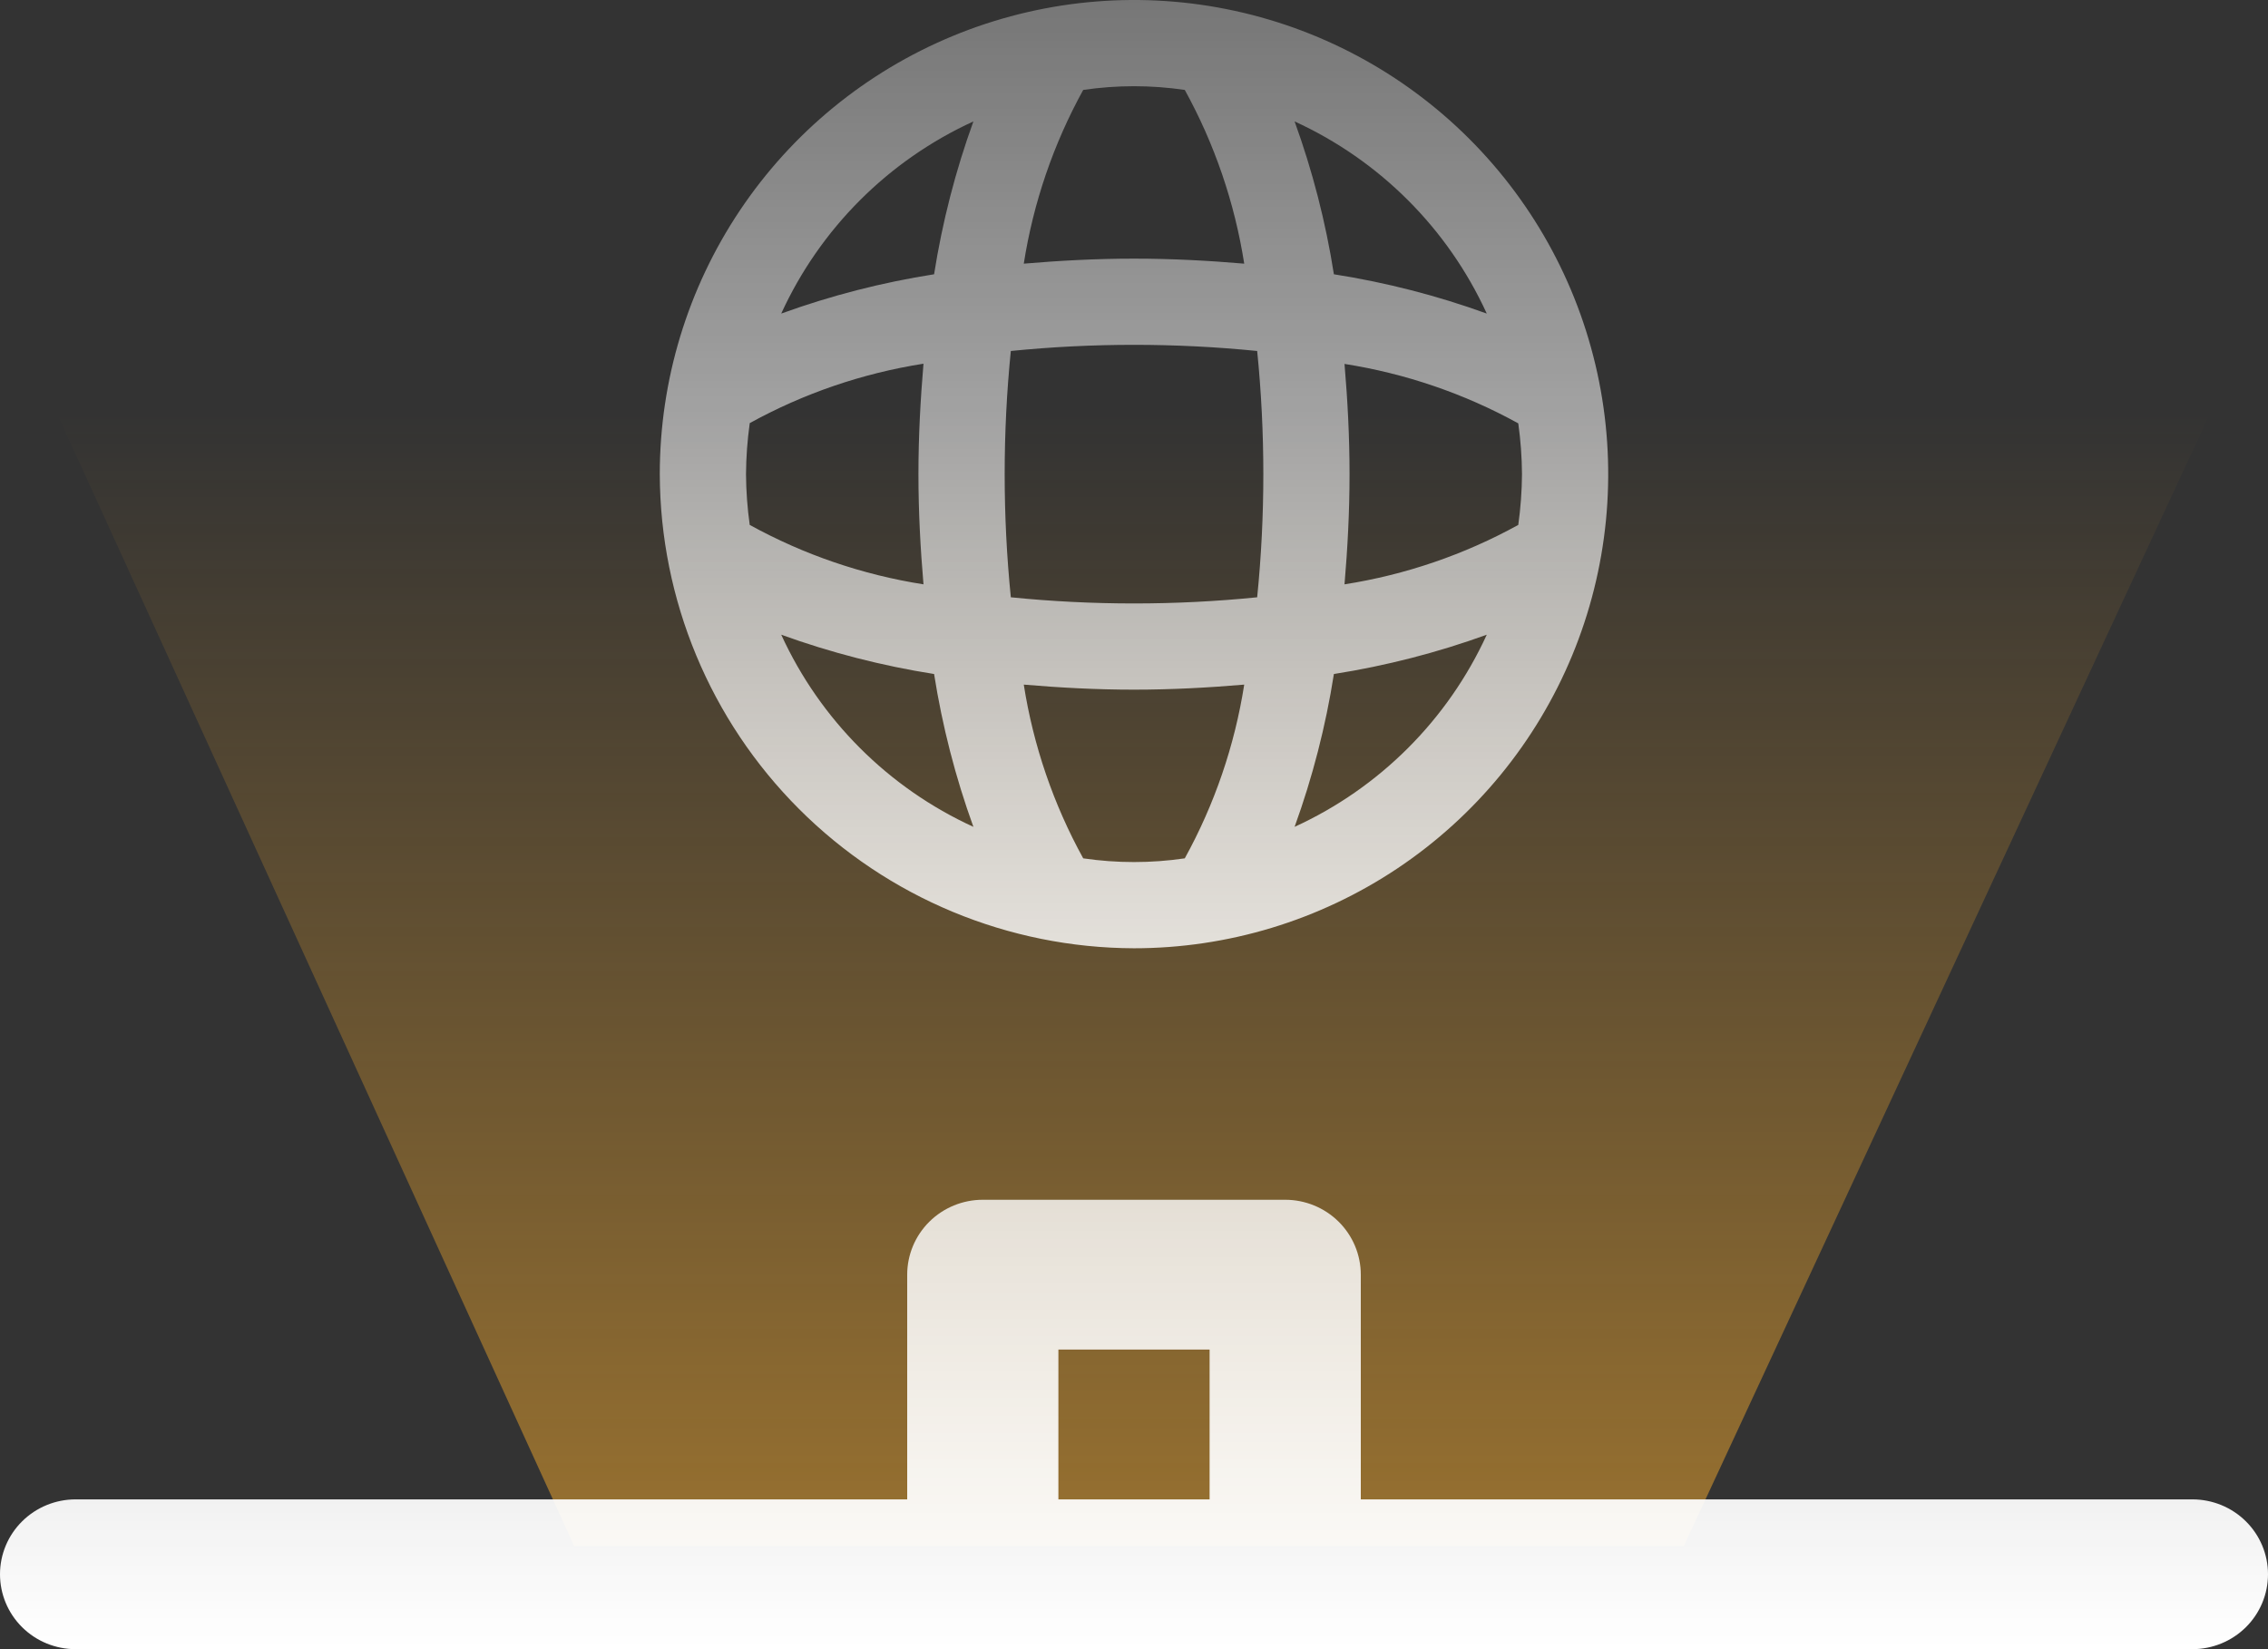 <svg width="110" height="80" viewBox="0 0 110 80" fill="none" xmlns="http://www.w3.org/2000/svg">
<rect x="0" y="0" width="110" height="80" fill="#333333" stroke="none"/>
<path opacity="0.7" d="M27.851 75L0 14H110L81.665 75H27.851Z" fill="url(#paint0_linear_8722_1801)"/>
<path d="M55 46C59.549 46 63.996 44.651 67.778 42.124C71.56 39.596 74.508 36.004 76.249 31.802C77.99 27.599 78.445 22.974 77.558 18.513C76.671 14.051 74.48 9.953 71.263 6.737C68.047 3.52 63.949 1.329 59.487 0.442C55.026 -0.446 50.401 0.01 46.198 1.751C41.996 3.492 38.404 6.44 35.876 10.222C33.349 14.004 32 18.451 32 23C32.017 29.095 34.445 34.935 38.755 39.245C43.065 43.555 48.905 45.983 55 46ZM37.89 30.789C40.295 31.66 42.778 32.298 45.304 32.696C45.702 35.222 46.34 37.705 47.211 40.11C43.086 38.222 39.778 34.914 37.89 30.789ZM57.463 41.638C55.83 41.878 54.17 41.878 52.537 41.638C51.093 39.018 50.117 36.166 49.654 33.21C51.391 33.358 53.17 33.455 55 33.455C56.83 33.455 58.609 33.358 60.346 33.21C59.883 36.166 58.907 39.018 57.463 41.638ZM62.789 40.11C63.66 37.705 64.299 35.222 64.695 32.696C67.222 32.298 69.705 31.66 72.11 30.789C70.222 34.914 66.914 38.222 62.789 40.11ZM73.818 23C73.812 23.824 73.752 24.647 73.638 25.463C71.018 26.907 68.166 27.883 65.21 28.346C65.358 26.609 65.454 24.829 65.454 23C65.454 21.171 65.358 19.391 65.21 17.654C68.166 18.117 71.018 19.093 73.638 20.537C73.752 21.353 73.812 22.176 73.818 23ZM72.11 15.211C69.705 14.34 67.222 13.701 64.695 13.305C64.299 10.778 63.66 8.295 62.789 5.89C66.914 7.778 70.222 11.086 72.11 15.211ZM52.537 4.362C54.17 4.122 55.83 4.122 57.463 4.362C58.907 6.982 59.883 9.834 60.346 12.79C58.609 12.642 56.83 12.546 55 12.546C53.17 12.546 51.391 12.642 49.654 12.79C50.117 9.834 51.093 6.982 52.537 4.362ZM49.026 17.026C52.999 16.628 57.001 16.628 60.974 17.026C61.174 19.011 61.273 21.005 61.273 23C61.273 24.995 61.174 26.989 60.974 28.974C58.989 29.174 56.995 29.273 55 29.273C53.005 29.273 51.011 29.174 49.026 28.974C48.628 25.001 48.628 20.999 49.026 17.026ZM47.211 5.89C46.34 8.295 45.702 10.778 45.304 13.305C42.778 13.701 40.295 14.34 37.89 15.211C39.778 11.086 43.086 7.778 47.211 5.89ZM36.362 20.526C38.982 19.082 41.834 18.107 44.79 17.643C44.642 19.391 44.545 21.171 44.545 23C44.545 24.829 44.642 26.609 44.79 28.346C41.834 27.883 38.982 26.907 36.362 25.463C36.248 24.647 36.188 23.824 36.182 23C36.188 22.176 36.248 21.353 36.362 20.537V20.526Z" fill="url(#paint1_linear_8722_1801)"/>
<path d="M106.333 72.734H66V61.834C66 60.87 65.614 59.946 64.926 59.264C64.238 58.583 63.306 58.2 62.333 58.2H47.667C46.694 58.2 45.762 58.583 45.074 59.264C44.386 59.946 44 60.87 44 61.834V72.734H3.667C2.694 72.734 1.762 73.116 1.074 73.798C0.386 74.479 0 75.403 0 76.367C0 77.331 0.386 78.255 1.074 78.936C1.762 79.617 2.694 80 3.667 80H106.333C107.306 80 108.238 79.617 108.926 78.936C109.614 78.255 110 77.331 110 76.367C110 75.403 109.614 74.479 108.926 73.798C108.238 73.116 107.306 72.734 106.333 72.734ZM58.667 72.734H51.333V65.467H58.667V72.734Z" fill="url(#paint2_linear_8722_1801)"/>
<defs>
<linearGradient id="paint0_linear_8722_1801" x1="57.135" y1="20" x2="57.137" y2="75" gradientUnits="userSpaceOnUse">
<stop stop-color="#FFB02C" stop-opacity="0"/>
<stop offset="1" stop-color="#FFB02C" stop-opacity="0.71"/>
</linearGradient>
<linearGradient id="paint1_linear_8722_1801" x1="54.999" y1="0" x2="54.999" y2="62.727" gradientUnits="userSpaceOnUse">
<stop stop-color="white" stop-opacity="0.33"/>
<stop offset="1" stop-color="white"/>
</linearGradient>
<linearGradient id="paint2_linear_8722_1801" x1="55" y1="-29" x2="55" y2="80" gradientUnits="userSpaceOnUse">
<stop stop-color="white" stop-opacity="0"/>
<stop offset="1" stop-color="white"/>
</linearGradient>
</defs>
</svg>
